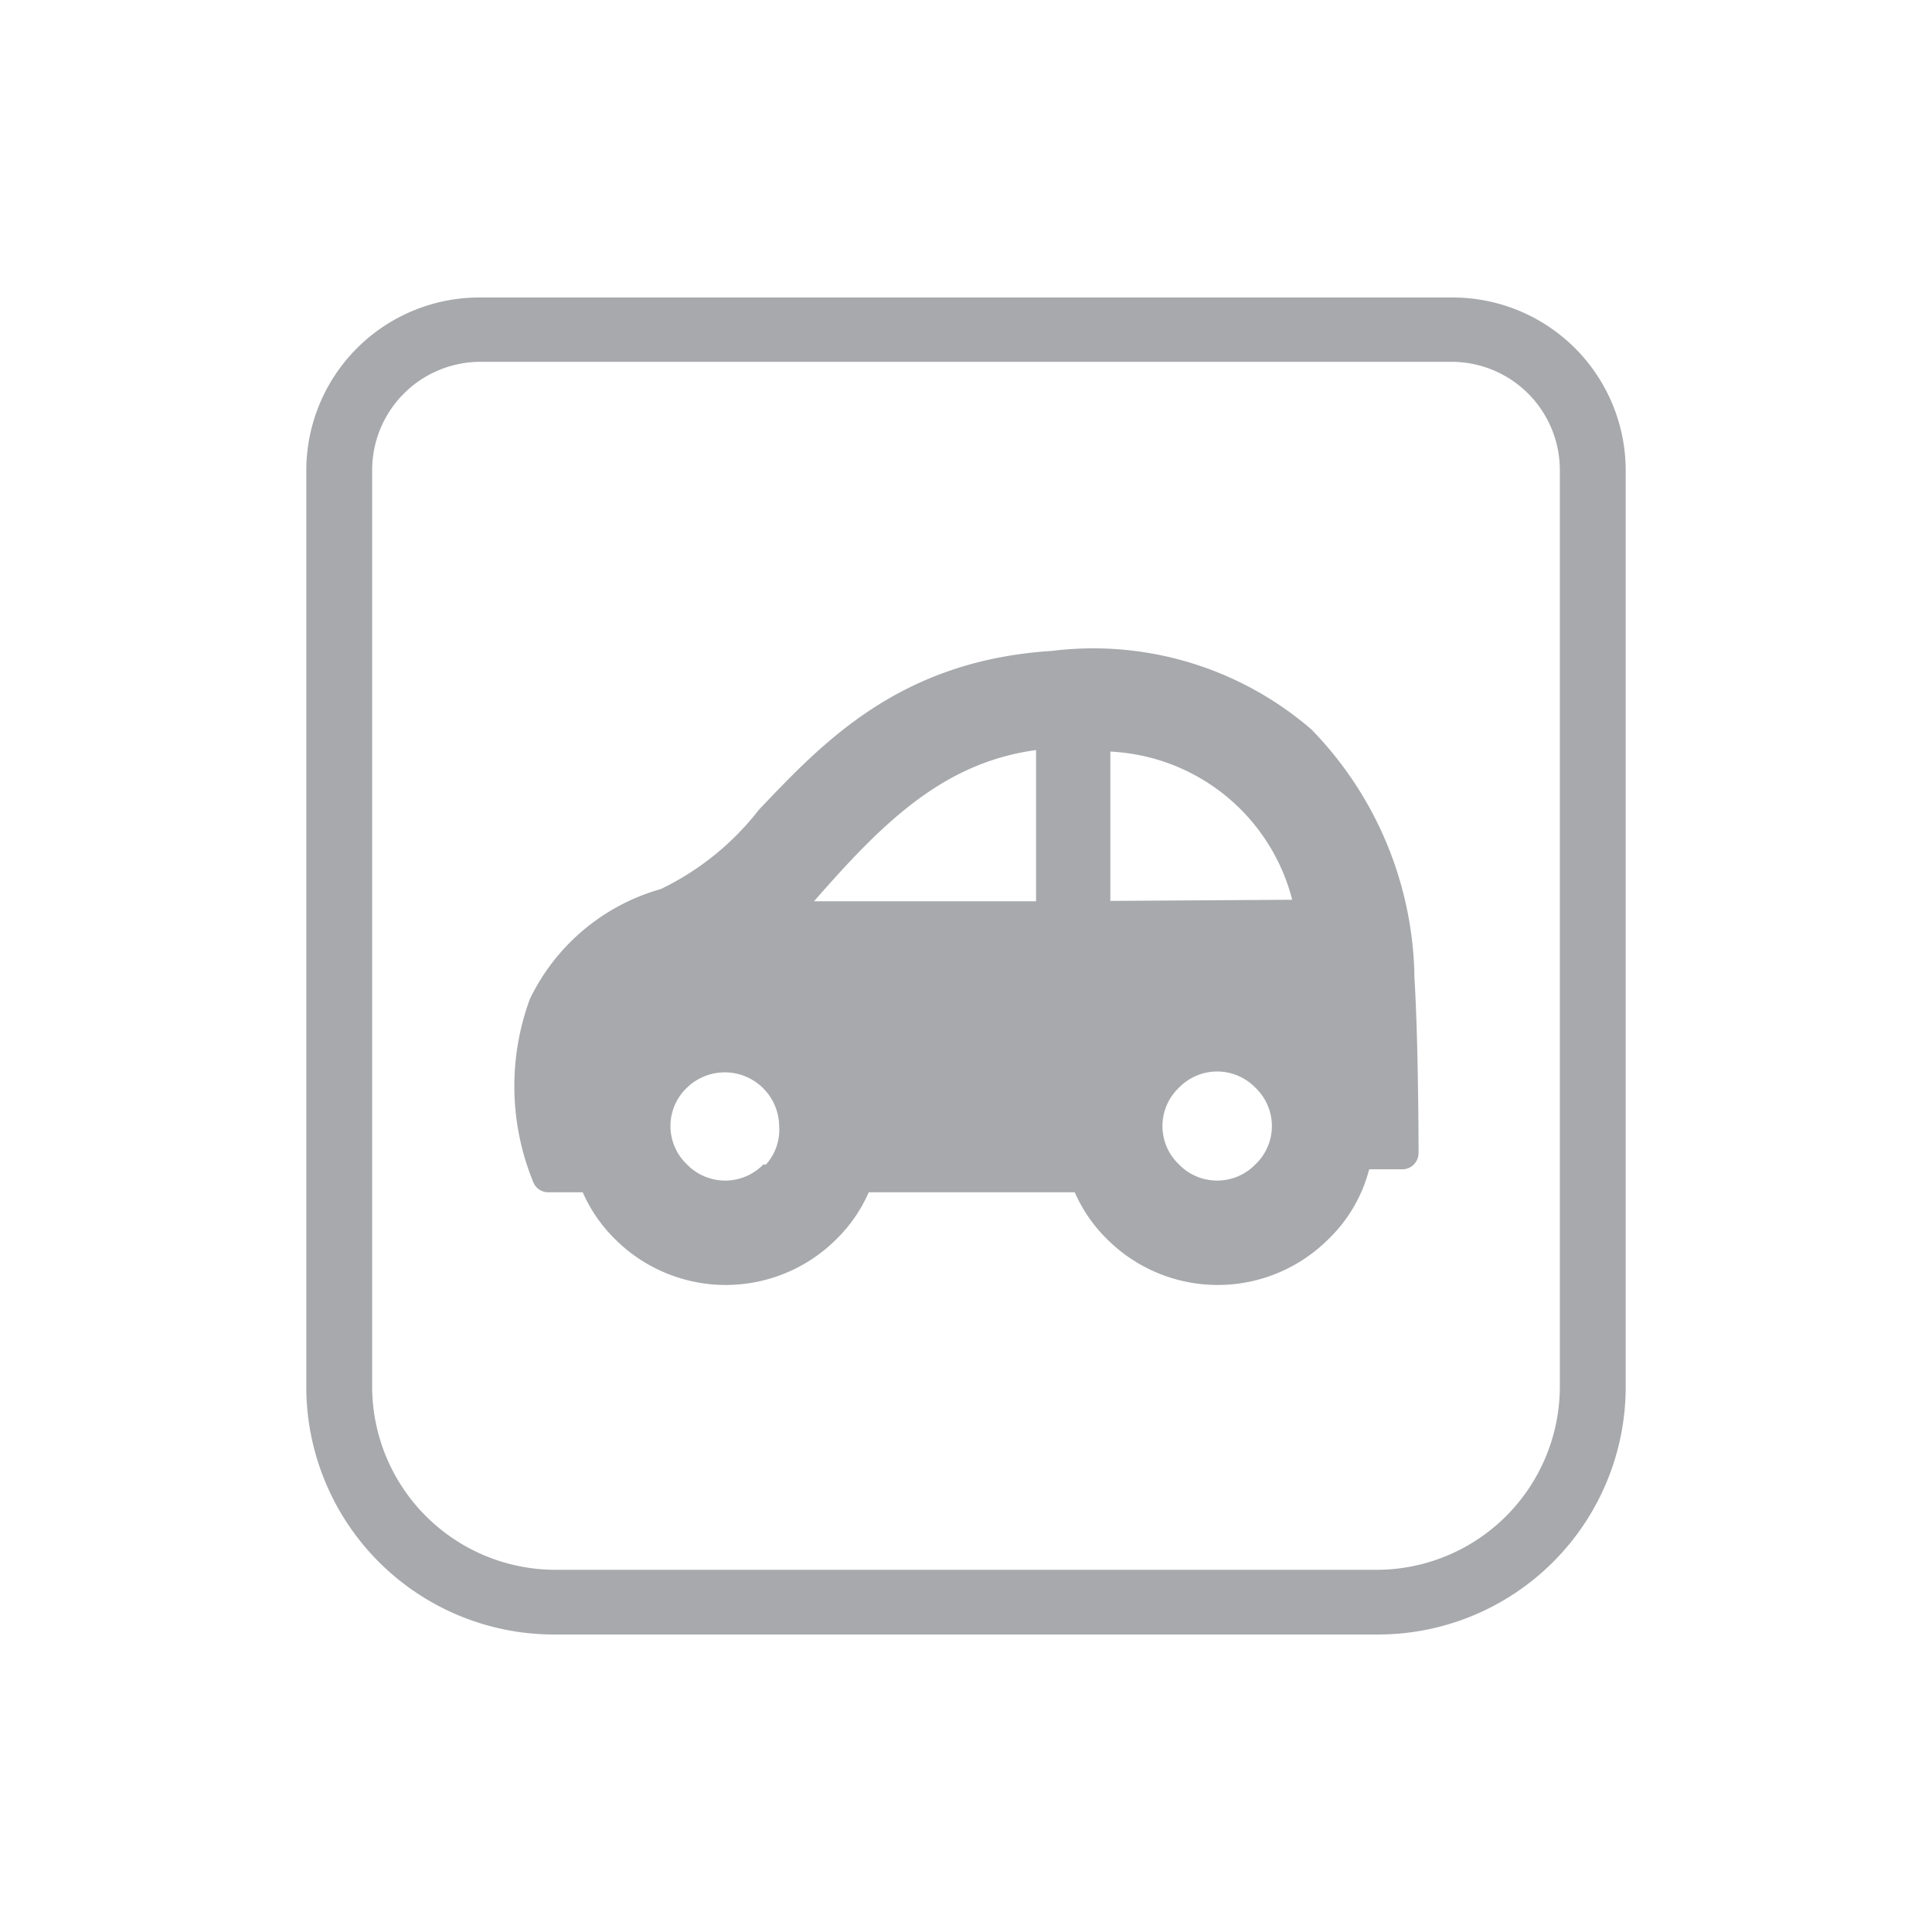 <svg id="Layer_1" data-name="Layer 1" xmlns="http://www.w3.org/2000/svg" viewBox="0 0 50.46 50.46"><defs><style>.cls-1{fill:#a7a9ac;}</style></defs><title>automotor</title><path class="cls-1" d="M37.91,7.77H12.55A4.52,4.52,0,0,0,8,12.28V36.23a6.47,6.47,0,0,0,6.46,6.46H36a6.47,6.47,0,0,0,6.46-6.46V12.28A4.52,4.52,0,0,0,37.91,7.77Zm2.83,28.46A4.79,4.79,0,0,1,36,41H14.5a4.79,4.79,0,0,1-4.78-4.78V12.28a2.83,2.83,0,0,1,2.83-2.83H37.91a2.83,2.83,0,0,1,2.83,2.83Z"/><path class="cls-1" d="M36.94,25.41a9.46,9.46,0,0,0-2.69-6.36A8.72,8.72,0,0,0,27.48,17c-4,.25-6,2.41-7.66,4.15a7.18,7.18,0,0,1-2.56,2.07,5.44,5.44,0,0,0-3.42,2.87,6.6,6.6,0,0,0,.09,4.79.42.42,0,0,0,.39.26h.9a3.92,3.92,0,0,0,.84,1.22,4.09,4.09,0,0,0,5.79,0,3.92,3.92,0,0,0,.84-1.22h5.38a3.92,3.92,0,0,0,.84,1.22,4.09,4.09,0,0,0,5.79,0,3.88,3.88,0,0,0,1.06-1.82l.85,0a.42.42,0,0,0,.31-.12.43.43,0,0,0,.13-.3s0-2.88-.11-4.62Zm-17,5h0a1.39,1.39,0,0,1-2,0,1.38,1.38,0,0,1,0-2,1.42,1.42,0,0,1,2.41,1A1.35,1.35,0,0,1,20,30.42Zm7.12-6.87-5.8,0c1.79-2.05,3.37-3.62,5.8-3.95Zm5.73,6.87h0a1.39,1.39,0,0,1-2,0,1.38,1.38,0,0,1,0-2,1.39,1.39,0,0,1,2,0,1.38,1.38,0,0,1,0,2ZM29,23.53v-3.9a5.16,5.16,0,0,1,4.75,3.87Z"/></svg>